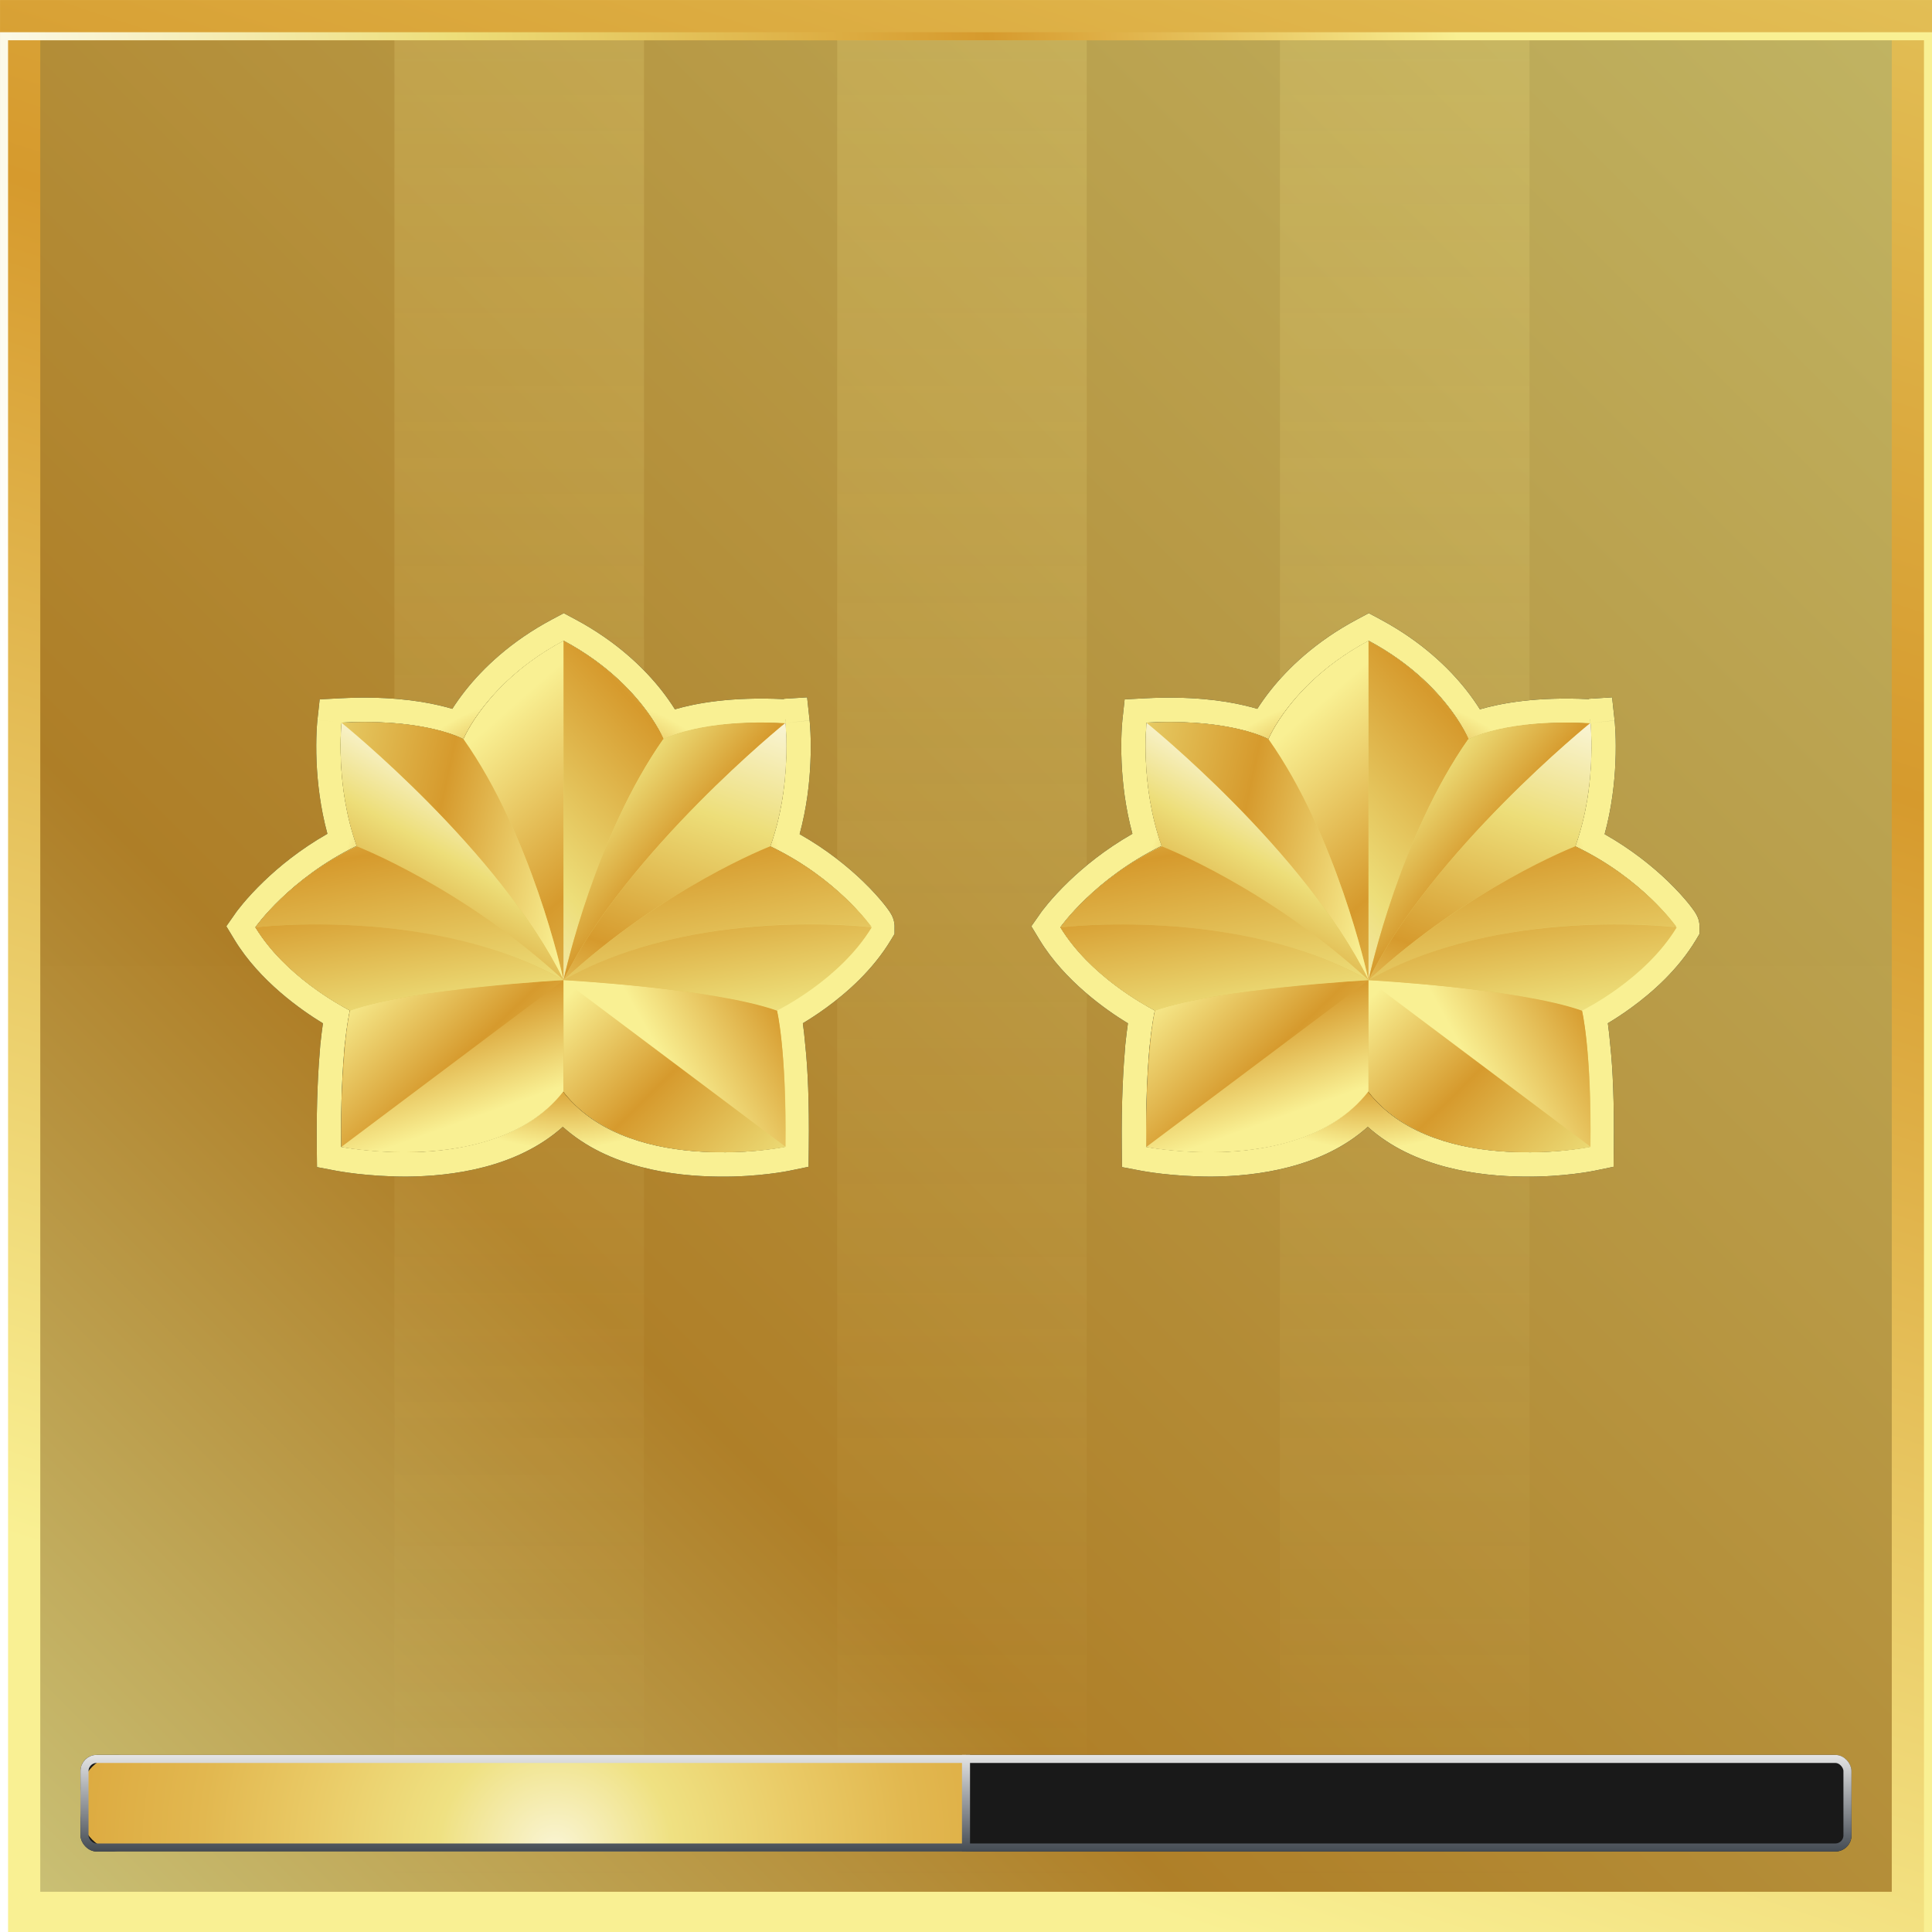 <svg width="54" height="54" viewBox="0 0 54 54" fill="none" xmlns="http://www.w3.org/2000/svg">
<g clip-path="url(#clip0_2201_104549)">
<rect width="54" height="54" fill="black" fill-opacity="0.01"/>
<rect x="0.563" y="0.563" width="52.875" height="52.875" fill="url(#paint0_linear_2201_104549)"/>
<rect x="0.563" y="0.563" width="52.875" height="52.875" fill="url(#paint1_linear_2201_104549)" fill-opacity="0.8"/>
<rect x="0.563" y="0.563" width="52.875" height="52.875" stroke="url(#paint2_linear_2201_104549)" stroke-width="1.125"/>
<g filter="url(#filter0_i_2201_104549)">
<rect x="0.113" y="0.113" width="53.775" height="53.775" stroke="url(#paint3_linear_2201_104549)" stroke-width="0.225"/>
</g>
<g style="mix-blend-mode:plus-lighter">
<rect x="11.025" y="1.125" width="6.975" height="51.75" fill="url(#paint4_linear_2201_104549)" fill-opacity="0.2"/>
<rect x="23.4" y="1.125" width="6.975" height="51.75" fill="url(#paint5_linear_2201_104549)" fill-opacity="0.2"/>
<rect x="35.775" y="1.125" width="6.975" height="51.75" fill="url(#paint6_linear_2201_104549)" fill-opacity="0.2"/>
</g>
<g filter="url(#filter1_d_2201_104549)">
<path d="M21.53 23.656C22.143 21.954 21.952 20.211 21.952 20.211C21.952 20.211 21.952 20.211 21.939 20.224C19.665 20.102 18.616 20.633 18.535 20.674C18.535 20.674 18.535 20.674 18.535 20.66C18.548 20.66 17.895 19.053 15.757 17.91C13.606 19.053 12.952 20.66 12.952 20.66C12.952 20.66 11.917 20.075 9.548 20.197C9.548 20.197 9.358 21.94 9.97 23.642C8.091 24.554 7.138 25.916 7.138 25.916C8.023 27.373 9.739 28.217 9.78 28.244C9.766 28.299 9.698 28.612 9.63 29.265C9.575 29.892 9.521 30.804 9.535 32.057C9.535 32.057 10.324 32.206 11.359 32.206C12.775 32.193 14.654 31.893 15.73 30.505C16.806 31.893 18.685 32.193 20.101 32.206C21.136 32.22 21.925 32.057 21.925 32.057C21.939 30.818 21.898 29.905 21.83 29.279C21.775 28.612 21.694 28.299 21.68 28.244C21.735 28.217 23.45 27.373 24.322 25.916V25.902C24.363 25.916 23.409 24.554 21.53 23.656Z" fill="url(#paint7_linear_2201_104549)"/>
<path fill-rule="evenodd" clip-rule="evenodd" d="M21.98 20.908C21.978 21.572 21.903 22.621 21.53 23.655C22.466 24.103 23.173 24.666 23.641 25.116C23.735 25.206 23.82 25.293 23.895 25.372C24.171 25.666 24.315 25.873 24.323 25.899C24.323 25.901 24.323 25.902 24.323 25.902C24.322 25.902 24.322 25.902 24.322 25.902V25.916C24.318 25.921 24.315 25.927 24.311 25.932C23.446 27.364 21.768 28.2 21.682 28.243L21.68 28.244L21.681 28.248C21.698 28.314 21.777 28.628 21.83 29.279C21.898 29.905 21.939 30.817 21.925 32.056C21.925 32.056 21.136 32.22 20.101 32.206C18.874 32.194 17.3 31.968 16.202 31.005C16.032 30.856 15.874 30.69 15.73 30.504C15.586 30.69 15.428 30.856 15.258 31.005C14.16 31.968 12.586 32.194 11.359 32.206C10.324 32.206 9.535 32.056 9.535 32.056C9.521 30.804 9.576 29.891 9.63 29.265C9.698 28.611 9.766 28.298 9.78 28.244C9.777 28.242 9.766 28.236 9.748 28.227C9.506 28.097 7.962 27.272 7.138 25.916C7.138 25.916 8.091 24.554 9.97 23.642C9.358 21.94 9.548 20.197 9.548 20.197C11.092 20.117 12.069 20.338 12.563 20.501C12.827 20.589 12.952 20.66 12.952 20.66C12.952 20.66 13.046 20.429 13.279 20.081C13.662 19.509 14.421 18.62 15.757 17.909C17.009 18.579 17.752 19.407 18.15 19.979C18.17 20.008 18.189 20.036 18.207 20.063C18.209 20.066 18.212 20.07 18.214 20.073C18.249 20.126 18.281 20.177 18.311 20.225C18.464 20.475 18.531 20.638 18.535 20.658C18.535 20.659 18.535 20.66 18.535 20.66V20.673L18.536 20.673C18.542 20.67 18.55 20.666 18.563 20.66C18.637 20.624 18.839 20.534 19.181 20.444C19.717 20.302 20.596 20.159 21.863 20.22C21.888 20.221 21.914 20.223 21.939 20.224L21.953 20.21C21.953 20.21 21.954 20.221 21.956 20.241C21.957 20.261 21.96 20.29 21.962 20.329C21.971 20.447 21.981 20.648 21.98 20.908ZM21.945 20.114C21.948 20.144 21.95 20.177 21.953 20.21C22.629 20.136 22.629 20.137 22.629 20.137L22.63 20.138L22.63 20.14L22.63 20.146C22.631 20.151 22.631 20.158 22.632 20.166C22.634 20.183 22.636 20.206 22.638 20.235C22.643 20.293 22.648 20.376 22.653 20.48C22.662 20.686 22.667 20.978 22.651 21.325C22.627 21.874 22.551 22.578 22.35 23.315C23.111 23.745 23.701 24.229 24.118 24.63C24.373 24.876 24.566 25.094 24.697 25.255C24.761 25.335 24.814 25.405 24.852 25.461C24.869 25.486 24.893 25.522 24.914 25.561L24.915 25.562C24.921 25.573 24.952 25.629 24.975 25.703C24.982 25.726 24.993 25.769 24.999 25.823C25.002 25.846 25.006 25.888 25.003 25.942V26.104L24.906 26.265C24.404 27.104 23.677 27.743 23.095 28.166C22.85 28.345 22.623 28.49 22.44 28.6C22.463 28.764 22.487 28.967 22.508 29.214C22.579 29.877 22.62 30.815 22.606 32.064L22.6 32.612L22.063 32.723L21.925 32.056C22.063 32.723 22.063 32.723 22.063 32.723L22.061 32.723L22.058 32.724L22.048 32.726C22.04 32.728 22.029 32.73 22.015 32.732C21.987 32.738 21.948 32.745 21.898 32.753C21.799 32.77 21.657 32.791 21.482 32.812C21.133 32.854 20.647 32.894 20.093 32.887C18.831 32.875 17.022 32.647 15.73 31.497C14.437 32.648 12.628 32.875 11.366 32.887L11.363 32.887H11.359C10.81 32.887 10.327 32.847 9.981 32.808C9.808 32.788 9.668 32.768 9.57 32.752C9.52 32.745 9.482 32.738 9.454 32.733C9.441 32.731 9.43 32.729 9.422 32.728L9.413 32.726L9.41 32.725L9.408 32.725L9.408 32.725C9.408 32.725 9.408 32.725 9.535 32.056L9.408 32.725L8.86 32.621L8.854 32.064C8.84 30.787 8.896 29.852 8.952 29.206L8.952 29.2L8.953 29.195C8.978 28.958 9.003 28.761 9.026 28.602C8.427 28.239 7.256 27.421 6.556 26.269L6.326 25.889L6.581 25.525L7.138 25.916C6.581 25.525 6.581 25.525 6.581 25.525L6.582 25.523L6.583 25.521L6.587 25.516C6.59 25.511 6.594 25.506 6.599 25.499C6.61 25.485 6.624 25.466 6.641 25.442C6.677 25.396 6.728 25.331 6.794 25.252C6.927 25.093 7.122 24.876 7.378 24.63C7.798 24.226 8.39 23.739 9.151 23.305C8.95 22.567 8.874 21.861 8.849 21.311C8.834 20.964 8.839 20.673 8.848 20.466C8.852 20.363 8.858 20.28 8.863 20.221C8.865 20.192 8.867 20.169 8.869 20.153C8.869 20.144 8.87 20.138 8.87 20.133L8.871 20.126L8.871 20.124L8.871 20.123C8.872 20.123 8.872 20.123 9.548 20.197L8.872 20.123L8.935 19.547L9.513 19.517C10.759 19.452 11.675 19.573 12.295 19.72C12.424 19.75 12.539 19.781 12.642 19.812C12.74 19.658 12.863 19.482 13.015 19.29C13.497 18.683 14.268 17.93 15.438 17.308L15.758 17.138L16.078 17.309C17.241 17.931 18.009 18.684 18.488 19.292C18.642 19.488 18.766 19.669 18.864 19.825C19.452 19.654 20.448 19.469 21.911 19.541L21.91 19.531L22.559 19.491L22.629 20.136L21.953 20.21L21.946 20.099L21.945 20.114Z" fill="black"/>
<path fill-rule="evenodd" clip-rule="evenodd" d="M21.98 20.908C21.978 21.572 21.903 22.621 21.53 23.655C22.466 24.103 23.173 24.666 23.641 25.116C23.735 25.206 23.82 25.293 23.895 25.372C24.171 25.666 24.315 25.873 24.323 25.899C24.323 25.901 24.323 25.902 24.323 25.902C24.322 25.902 24.322 25.902 24.322 25.902V25.916C24.318 25.921 24.315 25.927 24.311 25.932C23.446 27.364 21.768 28.2 21.682 28.243L21.68 28.244L21.681 28.248C21.698 28.314 21.777 28.628 21.83 29.279C21.898 29.905 21.939 30.817 21.925 32.056C21.925 32.056 21.136 32.22 20.101 32.206C18.874 32.194 17.3 31.968 16.202 31.005C16.032 30.856 15.874 30.69 15.73 30.504C15.586 30.69 15.428 30.856 15.258 31.005C14.16 31.968 12.586 32.194 11.359 32.206C10.324 32.206 9.535 32.056 9.535 32.056C9.521 30.804 9.576 29.891 9.63 29.265C9.698 28.611 9.766 28.298 9.78 28.244C9.777 28.242 9.766 28.236 9.748 28.227C9.506 28.097 7.962 27.272 7.138 25.916C7.138 25.916 8.091 24.554 9.97 23.642C9.358 21.94 9.548 20.197 9.548 20.197C11.092 20.117 12.069 20.338 12.563 20.501C12.827 20.589 12.952 20.66 12.952 20.66C12.952 20.66 13.046 20.429 13.279 20.081C13.662 19.509 14.421 18.62 15.757 17.909C17.009 18.579 17.752 19.407 18.15 19.979C18.17 20.008 18.189 20.036 18.207 20.063C18.209 20.066 18.212 20.07 18.214 20.073C18.249 20.126 18.281 20.177 18.311 20.225C18.464 20.475 18.531 20.638 18.535 20.658C18.535 20.659 18.535 20.66 18.535 20.66V20.673L18.536 20.673C18.542 20.67 18.55 20.666 18.563 20.66C18.637 20.624 18.839 20.534 19.181 20.444C19.717 20.302 20.596 20.159 21.863 20.22C21.888 20.221 21.914 20.223 21.939 20.224L21.953 20.21C21.953 20.21 21.954 20.221 21.956 20.241C21.957 20.261 21.96 20.29 21.962 20.329C21.971 20.447 21.981 20.648 21.98 20.908ZM21.945 20.114C21.948 20.144 21.95 20.177 21.953 20.21C22.629 20.136 22.629 20.137 22.629 20.137L22.63 20.138L22.63 20.14L22.63 20.146C22.631 20.151 22.631 20.158 22.632 20.166C22.634 20.183 22.636 20.206 22.638 20.235C22.643 20.293 22.648 20.376 22.653 20.48C22.662 20.686 22.667 20.978 22.651 21.325C22.627 21.874 22.551 22.578 22.35 23.315C23.111 23.745 23.701 24.229 24.118 24.63C24.373 24.876 24.566 25.094 24.697 25.255C24.761 25.335 24.814 25.405 24.852 25.461C24.869 25.486 24.893 25.522 24.914 25.561L24.915 25.562C24.921 25.573 24.952 25.629 24.975 25.703C24.982 25.726 24.993 25.769 24.999 25.823C25.002 25.846 25.006 25.888 25.003 25.942V26.104L24.906 26.265C24.404 27.104 23.677 27.743 23.095 28.166C22.85 28.345 22.623 28.49 22.44 28.6C22.463 28.764 22.487 28.967 22.508 29.214C22.579 29.877 22.62 30.815 22.606 32.064L22.6 32.612L22.063 32.723L21.925 32.056C22.063 32.723 22.063 32.723 22.063 32.723L22.061 32.723L22.058 32.724L22.048 32.726C22.04 32.728 22.029 32.73 22.015 32.732C21.987 32.738 21.948 32.745 21.898 32.753C21.799 32.77 21.657 32.791 21.482 32.812C21.133 32.854 20.647 32.894 20.093 32.887C18.831 32.875 17.022 32.647 15.73 31.497C14.437 32.648 12.628 32.875 11.366 32.887L11.363 32.887H11.359C10.81 32.887 10.327 32.847 9.981 32.808C9.808 32.788 9.668 32.768 9.57 32.752C9.52 32.745 9.482 32.738 9.454 32.733C9.441 32.731 9.43 32.729 9.422 32.728L9.413 32.726L9.41 32.725L9.408 32.725L9.408 32.725C9.408 32.725 9.408 32.725 9.535 32.056L9.408 32.725L8.86 32.621L8.854 32.064C8.84 30.787 8.896 29.852 8.952 29.206L8.952 29.2L8.953 29.195C8.978 28.958 9.003 28.761 9.026 28.602C8.427 28.239 7.256 27.421 6.556 26.269L6.326 25.889L6.581 25.525L7.138 25.916C6.581 25.525 6.581 25.525 6.581 25.525L6.582 25.523L6.583 25.521L6.587 25.516C6.59 25.511 6.594 25.506 6.599 25.499C6.61 25.485 6.624 25.466 6.641 25.442C6.677 25.396 6.728 25.331 6.794 25.252C6.927 25.093 7.122 24.876 7.378 24.63C7.798 24.226 8.39 23.739 9.151 23.305C8.95 22.567 8.874 21.861 8.849 21.311C8.834 20.964 8.839 20.673 8.848 20.466C8.852 20.363 8.858 20.28 8.863 20.221C8.865 20.192 8.867 20.169 8.869 20.153C8.869 20.144 8.87 20.138 8.87 20.133L8.871 20.126L8.871 20.124L8.871 20.123C8.872 20.123 8.872 20.123 9.548 20.197L8.872 20.123L8.935 19.547L9.513 19.517C10.759 19.452 11.675 19.573 12.295 19.72C12.424 19.75 12.539 19.781 12.642 19.812C12.74 19.658 12.863 19.482 13.015 19.29C13.497 18.683 14.268 17.93 15.438 17.308L15.758 17.138L16.078 17.309C17.241 17.931 18.009 18.684 18.488 19.292C18.642 19.488 18.766 19.669 18.864 19.825C19.452 19.654 20.448 19.469 21.911 19.541L21.91 19.531L22.559 19.491L22.629 20.136L21.953 20.21L21.946 20.099L21.945 20.114Z" fill="url(#paint8_angular_2201_104549)"/>
<path d="M15.751 17.909V27.395V27.384C15.699 27.156 14.847 23.343 12.956 20.662C12.956 20.662 13.611 19.052 15.751 17.909Z" fill="url(#paint9_linear_2201_104549)"/>
<path d="M15.751 27.395C13.975 23.779 9.549 20.205 9.549 20.205C11.928 20.07 12.956 20.662 12.956 20.662C14.847 23.343 15.699 27.155 15.751 27.395Z" fill="url(#paint10_linear_2201_104549)"/>
<path d="M15.751 27.395C12.946 24.808 9.975 23.654 9.975 23.654C9.362 21.95 9.549 20.205 9.549 20.205C9.549 20.205 13.975 23.779 15.751 27.395Z" fill="url(#paint11_linear_2201_104549)"/>
<path d="M15.751 27.395C15.751 27.395 11.543 27.624 9.788 28.247C9.788 28.247 9.507 29.431 9.549 32.06C9.549 32.06 10.338 32.216 11.377 32.205C12.79 32.195 14.671 31.894 15.751 30.502V27.395Z" fill="url(#paint12_linear_2201_104549)"/>
<path d="M15.751 27.395L9.549 32.05C9.528 29.224 9.788 28.237 9.788 28.237C11.543 27.624 15.751 27.395 15.751 27.395Z" fill="url(#paint13_linear_2201_104549)"/>
<path d="M15.751 27.395C12.946 24.808 9.975 23.655 9.975 23.655C8.094 24.549 7.138 25.92 7.138 25.92C7.138 25.92 12.084 25.307 15.751 27.395Z" fill="url(#paint14_linear_2201_104549)"/>
<path d="M9.788 28.247C11.543 27.623 15.751 27.395 15.751 27.395C12.084 25.307 7.138 25.92 7.138 25.92C8.032 27.395 9.788 28.247 9.788 28.247Z" fill="url(#paint15_linear_2201_104549)"/>
<path d="M15.751 17.909V27.395V27.384C15.803 27.146 16.655 23.343 18.546 20.652C18.546 20.662 17.892 19.052 15.751 17.909Z" fill="url(#paint16_linear_2201_104549)"/>
<path d="M15.751 27.394C17.528 23.779 21.954 20.215 21.954 20.215C19.575 20.08 18.536 20.662 18.536 20.662C16.655 23.343 15.803 27.155 15.751 27.394Z" fill="url(#paint17_linear_2201_104549)"/>
<path d="M15.751 27.395C18.556 24.808 21.528 23.654 21.528 23.654C22.141 21.95 21.954 20.205 21.954 20.205C21.954 20.205 17.528 23.779 15.751 27.395Z" fill="url(#paint18_linear_2201_104549)"/>
<path d="M15.751 27.395C15.751 27.395 19.959 27.624 21.715 28.247C21.715 28.247 21.995 29.431 21.954 32.06C21.954 32.06 21.164 32.216 20.125 32.205C18.712 32.195 16.832 31.894 15.751 30.502V27.395Z" fill="url(#paint19_linear_2201_104549)"/>
<path d="M15.751 27.395L21.954 32.05C21.975 29.224 21.715 28.237 21.715 28.237C19.959 27.624 15.751 27.395 15.751 27.395Z" fill="url(#paint20_linear_2201_104549)"/>
<path d="M15.751 27.395C18.556 24.808 21.528 23.655 21.528 23.655C23.408 24.549 24.364 25.91 24.364 25.91C24.364 25.91 19.408 25.307 15.751 27.395Z" fill="url(#paint21_linear_2201_104549)"/>
<path d="M21.715 28.247C19.959 27.623 15.751 27.395 15.751 27.395C19.408 25.307 24.364 25.92 24.364 25.92C23.471 27.395 21.715 28.247 21.715 28.247Z" fill="url(#paint22_linear_2201_104549)"/>
</g>
<g filter="url(#filter2_d_2201_104549)">
<path d="M44.03 23.656C44.643 21.954 44.452 20.211 44.452 20.211C44.452 20.211 44.452 20.211 44.439 20.224C42.165 20.102 41.117 20.633 41.035 20.674C41.035 20.674 41.035 20.674 41.035 20.66C41.048 20.66 40.395 19.053 38.257 17.91C36.106 19.053 35.452 20.66 35.452 20.66C35.452 20.66 34.417 20.075 32.048 20.197C32.048 20.197 31.858 21.94 32.47 23.642C30.591 24.554 29.638 25.916 29.638 25.916C30.523 27.373 32.239 28.217 32.28 28.244C32.266 28.299 32.198 28.612 32.13 29.265C32.075 29.892 32.021 30.804 32.035 32.057C32.035 32.057 32.824 32.206 33.859 32.206C35.275 32.193 37.154 31.893 38.23 30.505C39.306 31.893 41.185 32.193 42.601 32.206C43.636 32.22 44.425 32.057 44.425 32.057C44.439 30.818 44.398 29.905 44.33 29.279C44.275 28.612 44.194 28.299 44.18 28.244C44.235 28.217 45.95 27.373 46.822 25.916V25.902C46.862 25.916 45.909 24.554 44.03 23.656Z" fill="url(#paint23_linear_2201_104549)"/>
<path fill-rule="evenodd" clip-rule="evenodd" d="M44.48 20.908C44.478 21.572 44.403 22.621 44.03 23.655C44.967 24.103 45.673 24.666 46.141 25.116C46.235 25.206 46.32 25.293 46.395 25.372C46.671 25.666 46.815 25.873 46.823 25.899C46.823 25.901 46.823 25.902 46.823 25.902C46.822 25.902 46.822 25.902 46.822 25.902V25.916C46.818 25.921 46.815 25.927 46.812 25.932C45.946 27.364 44.269 28.2 44.182 28.243L44.18 28.244L44.181 28.248C44.198 28.314 44.277 28.628 44.33 29.279C44.398 29.905 44.439 30.817 44.425 32.056C44.425 32.056 43.636 32.22 42.601 32.206C41.374 32.194 39.8 31.968 38.702 31.005C38.532 30.856 38.374 30.69 38.23 30.504C38.086 30.69 37.928 30.856 37.758 31.005C36.66 31.968 35.086 32.194 33.859 32.206C32.824 32.206 32.035 32.056 32.035 32.056C32.021 30.804 32.075 29.891 32.13 29.265C32.198 28.611 32.266 28.298 32.28 28.244C32.277 28.242 32.266 28.236 32.248 28.227C32.006 28.097 30.462 27.272 29.638 25.916C29.638 25.916 30.591 24.554 32.47 23.642C31.858 21.94 32.048 20.197 32.048 20.197C33.592 20.117 34.569 20.338 35.063 20.501C35.327 20.589 35.452 20.66 35.452 20.66C35.452 20.66 35.546 20.429 35.779 20.081C36.162 19.509 36.92 18.62 38.257 17.909C39.509 18.579 40.252 19.407 40.65 19.979C40.67 20.008 40.689 20.036 40.707 20.063C40.709 20.066 40.712 20.07 40.714 20.073C40.749 20.126 40.781 20.177 40.811 20.225C40.964 20.475 41.031 20.638 41.035 20.658C41.035 20.659 41.035 20.66 41.035 20.66V20.673L41.036 20.673C41.042 20.67 41.05 20.666 41.063 20.66C41.137 20.624 41.339 20.534 41.681 20.444C42.217 20.302 43.096 20.159 44.363 20.22C44.388 20.221 44.414 20.223 44.439 20.224L44.453 20.21C44.453 20.21 44.454 20.221 44.456 20.241C44.457 20.261 44.46 20.29 44.462 20.329C44.471 20.447 44.481 20.648 44.48 20.908ZM44.445 20.114C44.448 20.144 44.45 20.177 44.453 20.21C45.129 20.136 45.129 20.137 45.129 20.137L45.13 20.138L45.13 20.14L45.13 20.146C45.131 20.151 45.132 20.158 45.132 20.166C45.134 20.183 45.136 20.206 45.138 20.235C45.143 20.293 45.148 20.376 45.153 20.48C45.162 20.686 45.167 20.978 45.151 21.325C45.127 21.874 45.051 22.578 44.85 23.315C45.611 23.745 46.201 24.229 46.618 24.63C46.873 24.876 47.066 25.094 47.197 25.255C47.261 25.335 47.314 25.405 47.352 25.461C47.369 25.486 47.393 25.522 47.414 25.561L47.415 25.562C47.421 25.573 47.452 25.629 47.475 25.703C47.482 25.726 47.493 25.769 47.499 25.823C47.502 25.846 47.506 25.888 47.502 25.942V26.104L47.406 26.265C46.904 27.104 46.177 27.743 45.595 28.166C45.35 28.345 45.123 28.49 44.94 28.6C44.963 28.764 44.987 28.967 45.008 29.214C45.079 29.877 45.12 30.815 45.106 32.064L45.1 32.612L44.563 32.723L44.425 32.056C44.563 32.723 44.563 32.723 44.563 32.723L44.561 32.723L44.558 32.724L44.548 32.726C44.54 32.728 44.529 32.73 44.515 32.732C44.487 32.738 44.448 32.745 44.398 32.753C44.299 32.77 44.157 32.791 43.982 32.812C43.633 32.854 43.147 32.894 42.593 32.887C41.331 32.875 39.522 32.647 38.23 31.497C36.937 32.648 35.128 32.875 33.866 32.887L33.862 32.887H33.859C33.31 32.887 32.827 32.847 32.481 32.808C32.308 32.788 32.168 32.768 32.069 32.752C32.02 32.745 31.982 32.738 31.954 32.733C31.941 32.731 31.93 32.729 31.922 32.728L31.913 32.726L31.91 32.725L31.908 32.725L31.908 32.725C31.908 32.725 31.908 32.725 32.035 32.056L31.908 32.725L31.36 32.621L31.354 32.064C31.34 30.787 31.396 29.852 31.452 29.206L31.452 29.2L31.453 29.195C31.477 28.958 31.503 28.761 31.526 28.602C30.927 28.239 29.756 27.421 29.056 26.269L28.826 25.889L29.081 25.525L29.638 25.916C29.081 25.525 29.081 25.525 29.081 25.525L29.082 25.523L29.083 25.521L29.087 25.516C29.09 25.511 29.094 25.506 29.099 25.499C29.11 25.485 29.124 25.466 29.141 25.442C29.177 25.396 29.228 25.331 29.294 25.252C29.427 25.093 29.622 24.876 29.878 24.63C30.299 24.226 30.89 23.739 31.651 23.305C31.45 22.567 31.374 21.861 31.349 21.311C31.334 20.964 31.339 20.673 31.348 20.466C31.352 20.363 31.358 20.28 31.363 20.221C31.365 20.192 31.367 20.169 31.369 20.153C31.369 20.144 31.37 20.138 31.37 20.133L31.371 20.126L31.371 20.124L31.372 20.123C31.372 20.123 31.372 20.123 32.048 20.197L31.372 20.123L31.434 19.547L32.013 19.517C33.26 19.452 34.175 19.573 34.795 19.72C34.923 19.75 35.039 19.781 35.142 19.812C35.24 19.658 35.363 19.482 35.515 19.29C35.997 18.683 36.768 17.93 37.938 17.308L38.258 17.138L38.578 17.309C39.741 17.931 40.509 18.684 40.988 19.292C41.142 19.488 41.266 19.669 41.364 19.825C41.952 19.654 42.948 19.469 44.411 19.541L44.41 19.531L45.059 19.491L45.129 20.136L44.453 20.21L44.446 20.099L44.445 20.114Z" fill="black"/>
<path fill-rule="evenodd" clip-rule="evenodd" d="M44.48 20.908C44.478 21.572 44.403 22.621 44.03 23.655C44.967 24.103 45.673 24.666 46.141 25.116C46.235 25.206 46.32 25.293 46.395 25.372C46.671 25.666 46.815 25.873 46.823 25.899C46.823 25.901 46.823 25.902 46.823 25.902C46.822 25.902 46.822 25.902 46.822 25.902V25.916C46.818 25.921 46.815 25.927 46.812 25.932C45.946 27.364 44.269 28.2 44.182 28.243L44.18 28.244L44.181 28.248C44.198 28.314 44.277 28.628 44.33 29.279C44.398 29.905 44.439 30.817 44.425 32.056C44.425 32.056 43.636 32.22 42.601 32.206C41.374 32.194 39.8 31.968 38.702 31.005C38.532 30.856 38.374 30.69 38.23 30.504C38.086 30.69 37.928 30.856 37.758 31.005C36.66 31.968 35.086 32.194 33.859 32.206C32.824 32.206 32.035 32.056 32.035 32.056C32.021 30.804 32.075 29.891 32.13 29.265C32.198 28.611 32.266 28.298 32.28 28.244C32.277 28.242 32.266 28.236 32.248 28.227C32.006 28.097 30.462 27.272 29.638 25.916C29.638 25.916 30.591 24.554 32.47 23.642C31.858 21.94 32.048 20.197 32.048 20.197C33.592 20.117 34.569 20.338 35.063 20.501C35.327 20.589 35.452 20.66 35.452 20.66C35.452 20.66 35.546 20.429 35.779 20.081C36.162 19.509 36.92 18.62 38.257 17.909C39.509 18.579 40.252 19.407 40.65 19.979C40.67 20.008 40.689 20.036 40.707 20.063C40.709 20.066 40.712 20.07 40.714 20.073C40.749 20.126 40.781 20.177 40.811 20.225C40.964 20.475 41.031 20.638 41.035 20.658C41.035 20.659 41.035 20.66 41.035 20.66V20.673L41.036 20.673C41.042 20.67 41.05 20.666 41.063 20.66C41.137 20.624 41.339 20.534 41.681 20.444C42.217 20.302 43.096 20.159 44.363 20.22C44.388 20.221 44.414 20.223 44.439 20.224L44.453 20.21C44.453 20.21 44.454 20.221 44.456 20.241C44.457 20.261 44.46 20.29 44.462 20.329C44.471 20.447 44.481 20.648 44.48 20.908ZM44.445 20.114C44.448 20.144 44.45 20.177 44.453 20.21C45.129 20.136 45.129 20.137 45.129 20.137L45.13 20.138L45.13 20.14L45.13 20.146C45.131 20.151 45.132 20.158 45.132 20.166C45.134 20.183 45.136 20.206 45.138 20.235C45.143 20.293 45.148 20.376 45.153 20.48C45.162 20.686 45.167 20.978 45.151 21.325C45.127 21.874 45.051 22.578 44.85 23.315C45.611 23.745 46.201 24.229 46.618 24.63C46.873 24.876 47.066 25.094 47.197 25.255C47.261 25.335 47.314 25.405 47.352 25.461C47.369 25.486 47.393 25.522 47.414 25.561L47.415 25.562C47.421 25.573 47.452 25.629 47.475 25.703C47.482 25.726 47.493 25.769 47.499 25.823C47.502 25.846 47.506 25.888 47.502 25.942V26.104L47.406 26.265C46.904 27.104 46.177 27.743 45.595 28.166C45.35 28.345 45.123 28.49 44.94 28.6C44.963 28.764 44.987 28.967 45.008 29.214C45.079 29.877 45.12 30.815 45.106 32.064L45.1 32.612L44.563 32.723L44.425 32.056C44.563 32.723 44.563 32.723 44.563 32.723L44.561 32.723L44.558 32.724L44.548 32.726C44.54 32.728 44.529 32.73 44.515 32.732C44.487 32.738 44.448 32.745 44.398 32.753C44.299 32.77 44.157 32.791 43.982 32.812C43.633 32.854 43.147 32.894 42.593 32.887C41.331 32.875 39.522 32.647 38.23 31.497C36.937 32.648 35.128 32.875 33.866 32.887L33.862 32.887H33.859C33.31 32.887 32.827 32.847 32.481 32.808C32.308 32.788 32.168 32.768 32.069 32.752C32.02 32.745 31.982 32.738 31.954 32.733C31.941 32.731 31.93 32.729 31.922 32.728L31.913 32.726L31.91 32.725L31.908 32.725L31.908 32.725C31.908 32.725 31.908 32.725 32.035 32.056L31.908 32.725L31.36 32.621L31.354 32.064C31.34 30.787 31.396 29.852 31.452 29.206L31.452 29.2L31.453 29.195C31.477 28.958 31.503 28.761 31.526 28.602C30.927 28.239 29.756 27.421 29.056 26.269L28.826 25.889L29.081 25.525L29.638 25.916C29.081 25.525 29.081 25.525 29.081 25.525L29.082 25.523L29.083 25.521L29.087 25.516C29.09 25.511 29.094 25.506 29.099 25.499C29.11 25.485 29.124 25.466 29.141 25.442C29.177 25.396 29.228 25.331 29.294 25.252C29.427 25.093 29.622 24.876 29.878 24.63C30.299 24.226 30.89 23.739 31.651 23.305C31.45 22.567 31.374 21.861 31.349 21.311C31.334 20.964 31.339 20.673 31.348 20.466C31.352 20.363 31.358 20.28 31.363 20.221C31.365 20.192 31.367 20.169 31.369 20.153C31.369 20.144 31.37 20.138 31.37 20.133L31.371 20.126L31.371 20.124L31.372 20.123C31.372 20.123 31.372 20.123 32.048 20.197L31.372 20.123L31.434 19.547L32.013 19.517C33.26 19.452 34.175 19.573 34.795 19.72C34.923 19.75 35.039 19.781 35.142 19.812C35.24 19.658 35.363 19.482 35.515 19.29C35.997 18.683 36.768 17.93 37.938 17.308L38.258 17.138L38.578 17.309C39.741 17.931 40.509 18.684 40.988 19.292C41.142 19.488 41.266 19.669 41.364 19.825C41.952 19.654 42.948 19.469 44.411 19.541L44.41 19.531L45.059 19.491L45.129 20.136L44.453 20.21L44.446 20.099L44.445 20.114Z" fill="url(#paint24_angular_2201_104549)"/>
<path d="M38.251 17.91V27.396V27.386C38.199 27.157 37.347 23.344 35.456 20.663C35.456 20.663 36.111 19.053 38.251 17.91Z" fill="url(#paint25_linear_2201_104549)"/>
<path d="M38.251 27.395C36.475 23.78 32.049 20.206 32.049 20.206C34.428 20.071 35.456 20.663 35.456 20.663C37.347 23.343 38.199 27.157 38.251 27.395Z" fill="url(#paint26_linear_2201_104549)"/>
<path d="M38.251 27.395C35.446 24.808 32.475 23.655 32.475 23.655C31.862 21.951 32.049 20.206 32.049 20.206C32.049 20.206 36.475 23.78 38.251 27.395Z" fill="url(#paint27_linear_2201_104549)"/>
<path d="M38.251 27.396C38.251 27.396 34.044 27.625 32.288 28.248C32.288 28.248 32.007 29.432 32.049 32.061C32.049 32.061 32.838 32.217 33.877 32.206C35.29 32.196 37.171 31.895 38.251 30.503V27.396Z" fill="url(#paint28_linear_2201_104549)"/>
<path d="M38.251 27.396L32.048 32.051C32.028 29.225 32.288 28.238 32.288 28.238C34.043 27.625 38.251 27.396 38.251 27.396Z" fill="url(#paint29_linear_2201_104549)"/>
<path d="M38.251 27.396C35.446 24.809 32.475 23.656 32.475 23.656C30.594 24.549 29.638 25.921 29.638 25.921C29.638 25.921 34.584 25.308 38.251 27.396Z" fill="url(#paint30_linear_2201_104549)"/>
<path d="M32.288 28.248C34.043 27.624 38.251 27.396 38.251 27.396C34.584 25.308 29.638 25.921 29.638 25.921C30.532 27.396 32.288 28.248 32.288 28.248Z" fill="url(#paint31_linear_2201_104549)"/>
<path d="M38.251 17.91V27.396V27.386C38.303 27.147 39.155 23.344 41.046 20.653C41.046 20.663 40.392 19.053 38.251 17.91Z" fill="url(#paint32_linear_2201_104549)"/>
<path d="M38.251 27.395C40.028 23.78 44.454 20.216 44.454 20.216C42.075 20.081 41.036 20.663 41.036 20.663C39.155 23.343 38.303 27.156 38.251 27.395Z" fill="url(#paint33_linear_2201_104549)"/>
<path d="M38.251 27.395C41.056 24.808 44.028 23.655 44.028 23.655C44.641 21.951 44.454 20.206 44.454 20.206C44.454 20.206 40.028 23.78 38.251 27.395Z" fill="url(#paint34_linear_2201_104549)"/>
<path d="M38.251 27.396C38.251 27.396 42.459 27.625 44.215 28.248C44.215 28.248 44.495 29.432 44.454 32.061C44.454 32.061 43.664 32.217 42.625 32.206C41.212 32.196 39.332 31.895 38.251 30.503V27.396Z" fill="url(#paint35_linear_2201_104549)"/>
<path d="M38.251 27.396L44.454 32.051C44.475 29.225 44.215 28.238 44.215 28.238C42.459 27.625 38.251 27.396 38.251 27.396Z" fill="url(#paint36_linear_2201_104549)"/>
<path d="M38.251 27.396C41.056 24.809 44.028 23.656 44.028 23.656C45.908 24.549 46.864 25.911 46.864 25.911C46.864 25.911 41.908 25.308 38.251 27.396Z" fill="url(#paint37_linear_2201_104549)"/>
<path d="M44.215 28.248C42.459 27.624 38.251 27.396 38.251 27.396C41.908 25.308 46.864 25.921 46.864 25.921C45.971 27.396 44.215 28.248 44.215 28.248Z" fill="url(#paint38_linear_2201_104549)"/>
</g>
<rect x="2.25" y="49.05" width="49.5" height="2.7" rx="0.45" fill="#191919"/>
<path d="M2.25 50.175C2.25 49.554 2.754 49.05 3.375 49.05H27V51.75H3.375C2.754 51.75 2.25 51.246 2.25 50.625V50.175Z" fill="url(#paint39_radial_2201_104549)"/>
<g filter="url(#filter3_dd_2201_104549)">
<rect x="2.362" y="49.163" width="49.275" height="2.475" rx="0.338" stroke="url(#paint40_linear_2201_104549)" stroke-width="0.225"/>
</g>
<g filter="url(#filter4_dd_2201_104549)">
<path d="M27 49.05V51.75" stroke="url(#paint41_linear_2201_104549)" stroke-width="0.225"/>
</g>
</g>
<defs>
<filter id="filter0_i_2201_104549" x="0" y="0" width="54" height="54.9" filterUnits="userSpaceOnUse" color-interpolation-filters="sRGB">
<feFlood flood-opacity="0" result="BackgroundImageFix"/>
<feBlend mode="normal" in="SourceGraphic" in2="BackgroundImageFix" result="shape"/>
<feColorMatrix in="SourceAlpha" type="matrix" values="0 0 0 0 0 0 0 0 0 0 0 0 0 0 0 0 0 0 127 0" result="hardAlpha"/>
<feOffset dy="0.9"/>
<feGaussianBlur stdDeviation="0.45"/>
<feComposite in2="hardAlpha" operator="arithmetic" k2="-1" k3="1"/>
<feColorMatrix type="matrix" values="0 0 0 0 0 0 0 0 0 0 0 0 0 0 0 0 0 0 0.25 0"/>
<feBlend mode="normal" in2="shape" result="effect1_innerShadow_2201_104549"/>
</filter>
<filter id="filter1_d_2201_104549" x="-0.482" y="10.33" width="32.294" height="29.366" filterUnits="userSpaceOnUse" color-interpolation-filters="sRGB">
<feFlood flood-opacity="0" result="BackgroundImageFix"/>
<feColorMatrix in="SourceAlpha" type="matrix" values="0 0 0 0 0 0 0 0 0 0 0 0 0 0 0 0 0 0 127 0" result="hardAlpha"/>
<feOffset/>
<feGaussianBlur stdDeviation="3.404"/>
<feColorMatrix type="matrix" values="0 0 0 0 0 0 0 0 0 0 0 0 0 0 0 0 0 0 0.8 0"/>
<feBlend mode="normal" in2="BackgroundImageFix" result="effect1_dropShadow_2201_104549"/>
<feBlend mode="normal" in="SourceGraphic" in2="effect1_dropShadow_2201_104549" result="shape"/>
</filter>
<filter id="filter2_d_2201_104549" x="22.018" y="10.33" width="32.294" height="29.366" filterUnits="userSpaceOnUse" color-interpolation-filters="sRGB">
<feFlood flood-opacity="0" result="BackgroundImageFix"/>
<feColorMatrix in="SourceAlpha" type="matrix" values="0 0 0 0 0 0 0 0 0 0 0 0 0 0 0 0 0 0 127 0" result="hardAlpha"/>
<feOffset/>
<feGaussianBlur stdDeviation="3.404"/>
<feColorMatrix type="matrix" values="0 0 0 0 0 0 0 0 0 0 0 0 0 0 0 0 0 0 0.8 0"/>
<feBlend mode="normal" in2="BackgroundImageFix" result="effect1_dropShadow_2201_104549"/>
<feBlend mode="normal" in="SourceGraphic" in2="effect1_dropShadow_2201_104549" result="shape"/>
</filter>
<filter id="filter3_dd_2201_104549" x="1.35" y="48.15" width="51.3" height="4.5" filterUnits="userSpaceOnUse" color-interpolation-filters="sRGB">
<feFlood flood-opacity="0" result="BackgroundImageFix"/>
<feColorMatrix in="SourceAlpha" type="matrix" values="0 0 0 0 0 0 0 0 0 0 0 0 0 0 0 0 0 0 127 0" result="hardAlpha"/>
<feOffset/>
<feGaussianBlur stdDeviation="0.45"/>
<feColorMatrix type="matrix" values="0 0 0 0 0 0 0 0 0 0 0 0 0 0 0 0 0 0 1 0"/>
<feBlend mode="normal" in2="BackgroundImageFix" result="effect1_dropShadow_2201_104549"/>
<feColorMatrix in="SourceAlpha" type="matrix" values="0 0 0 0 0 0 0 0 0 0 0 0 0 0 0 0 0 0 127 0" result="hardAlpha"/>
<feOffset/>
<feGaussianBlur stdDeviation="0.225"/>
<feColorMatrix type="matrix" values="0 0 0 0 0 0 0 0 0 0 0 0 0 0 0 0 0 0 1 0"/>
<feBlend mode="normal" in2="effect1_dropShadow_2201_104549" result="effect2_dropShadow_2201_104549"/>
<feBlend mode="normal" in="SourceGraphic" in2="effect2_dropShadow_2201_104549" result="shape"/>
</filter>
<filter id="filter4_dd_2201_104549" x="25.987" y="48.15" width="2.025" height="4.5" filterUnits="userSpaceOnUse" color-interpolation-filters="sRGB">
<feFlood flood-opacity="0" result="BackgroundImageFix"/>
<feColorMatrix in="SourceAlpha" type="matrix" values="0 0 0 0 0 0 0 0 0 0 0 0 0 0 0 0 0 0 127 0" result="hardAlpha"/>
<feOffset/>
<feGaussianBlur stdDeviation="0.45"/>
<feColorMatrix type="matrix" values="0 0 0 0 0 0 0 0 0 0 0 0 0 0 0 0 0 0 1 0"/>
<feBlend mode="normal" in2="BackgroundImageFix" result="effect1_dropShadow_2201_104549"/>
<feColorMatrix in="SourceAlpha" type="matrix" values="0 0 0 0 0 0 0 0 0 0 0 0 0 0 0 0 0 0 127 0" result="hardAlpha"/>
<feOffset/>
<feGaussianBlur stdDeviation="0.225"/>
<feColorMatrix type="matrix" values="0 0 0 0 0 0 0 0 0 0 0 0 0 0 0 0 0 0 1 0"/>
<feBlend mode="normal" in2="effect1_dropShadow_2201_104549" result="effect2_dropShadow_2201_104549"/>
<feBlend mode="normal" in="SourceGraphic" in2="effect2_dropShadow_2201_104549" result="shape"/>
</filter>
<linearGradient id="paint0_linear_2201_104549" x1="27" y1="0" x2="27" y2="54" gradientUnits="userSpaceOnUse">
<stop stop-color="#101010"/>
<stop offset="1" stop-color="#131313"/>
</linearGradient>
<linearGradient id="paint1_linear_2201_104549" x1="54" y1="-1.83743e-06" x2="0" y2="54" gradientUnits="userSpaceOnUse">
<stop stop-color="#EDDE79"/>
<stop offset="0.685" stop-color="#D69A2D"/>
<stop offset="1" stop-color="#F9F093"/>
</linearGradient>
<linearGradient id="paint2_linear_2201_104549" x1="203.941" y1="-15.013" x2="162.74" y2="110.512" gradientUnits="userSpaceOnUse">
<stop stop-color="white"/>
<stop offset="0.317" stop-color="#EDDE79"/>
<stop offset="0.624" stop-color="#D69A2D"/>
<stop offset="0.898" stop-color="#F9F093"/>
</linearGradient>
<linearGradient id="paint3_linear_2201_104549" x1="-3.15" y1="-2.812" x2="44.304" y2="-10.002" gradientUnits="userSpaceOnUse">
<stop stop-color="white"/>
<stop offset="0.317" stop-color="#EDDE79"/>
<stop offset="0.624" stop-color="#D69A2D"/>
<stop offset="0.898" stop-color="#F9F093"/>
</linearGradient>
<linearGradient id="paint4_linear_2201_104549" x1="14.513" y1="1.125" x2="14.513" y2="52.875" gradientUnits="userSpaceOnUse">
<stop stop-color="#F4E181"/>
<stop offset="1" stop-color="#F4E181" stop-opacity="0"/>
</linearGradient>
<linearGradient id="paint5_linear_2201_104549" x1="26.888" y1="1.125" x2="26.888" y2="52.875" gradientUnits="userSpaceOnUse">
<stop stop-color="#F4E181"/>
<stop offset="1" stop-color="#F4E181" stop-opacity="0"/>
</linearGradient>
<linearGradient id="paint6_linear_2201_104549" x1="39.263" y1="1.125" x2="39.263" y2="52.875" gradientUnits="userSpaceOnUse">
<stop stop-color="#F4E181"/>
<stop offset="1" stop-color="#F4E181" stop-opacity="0"/>
</linearGradient>
<linearGradient id="paint7_linear_2201_104549" x1="20.386" y1="-2.353" x2="9.273" y2="65.44" gradientUnits="userSpaceOnUse">
<stop stop-color="white"/>
<stop offset="0.317" stop-color="#EDDE79"/>
<stop offset="0.624" stop-color="#D69A2D"/>
<stop offset="0.898" stop-color="#F9F093"/>
</linearGradient>
<radialGradient id="paint8_angular_2201_104549" cx="0" cy="0" r="1" gradientUnits="userSpaceOnUse" gradientTransform="translate(15.731 25.728) rotate(-44.888) scale(7.253 7.253)">
<stop offset="0.101" stop-color="#EDDE79"/>
<stop offset="0.372" stop-color="white"/>
<stop offset="0.62" stop-color="#D69A2D"/>
<stop offset="0.879" stop-color="#F9F093"/>
</radialGradient>
<linearGradient id="paint9_linear_2201_104549" x1="22.151" y1="34.585" x2="10.185" y2="20.856" gradientUnits="userSpaceOnUse">
<stop stop-color="white"/>
<stop offset="0.317" stop-color="#EDDE79"/>
<stop offset="0.624" stop-color="#D69A2D"/>
<stop offset="0.898" stop-color="#F9F093"/>
</linearGradient>
<linearGradient id="paint10_linear_2201_104549" x1="5.216" y1="11.467" x2="19.748" y2="14.582" gradientUnits="userSpaceOnUse">
<stop stop-color="white"/>
<stop offset="0.317" stop-color="#EDDE79"/>
<stop offset="0.624" stop-color="#D69A2D"/>
<stop offset="0.898" stop-color="#F9F093"/>
</linearGradient>
<linearGradient id="paint11_linear_2201_104549" x1="13.365" y1="20.97" x2="8.675" y2="29.122" gradientUnits="userSpaceOnUse">
<stop stop-color="white"/>
<stop offset="0.317" stop-color="#EDDE79"/>
<stop offset="0.624" stop-color="#D69A2D"/>
<stop offset="0.898" stop-color="#F9F093"/>
</linearGradient>
<linearGradient id="paint12_linear_2201_104549" x1="25.21" y1="17.296" x2="28.618" y2="26.878" gradientUnits="userSpaceOnUse">
<stop stop-color="white"/>
<stop offset="0.317" stop-color="#EDDE79"/>
<stop offset="0.624" stop-color="#D69A2D"/>
<stop offset="0.898" stop-color="#F9F093"/>
</linearGradient>
<linearGradient id="paint13_linear_2201_104549" x1="17.295" y1="36.449" x2="8.449" y2="27.164" gradientUnits="userSpaceOnUse">
<stop stop-color="white"/>
<stop offset="0.317" stop-color="#EDDE79"/>
<stop offset="0.624" stop-color="#D69A2D"/>
<stop offset="0.898" stop-color="#F9F093"/>
</linearGradient>
<linearGradient id="paint14_linear_2201_104549" x1="17.296" y1="31.721" x2="14.874" y2="17.668" gradientUnits="userSpaceOnUse">
<stop stop-color="white"/>
<stop offset="0.317" stop-color="#EDDE79"/>
<stop offset="0.624" stop-color="#D69A2D"/>
<stop offset="0.898" stop-color="#F9F093"/>
</linearGradient>
<linearGradient id="paint15_linear_2201_104549" x1="17.296" y1="31.035" x2="15.459" y2="19.826" gradientUnits="userSpaceOnUse">
<stop stop-color="white"/>
<stop offset="0.317" stop-color="#EDDE79"/>
<stop offset="0.624" stop-color="#D69A2D"/>
<stop offset="0.898" stop-color="#F9F093"/>
</linearGradient>
<linearGradient id="paint16_linear_2201_104549" x1="11.105" y1="27.38" x2="23.125" y2="16.54" gradientUnits="userSpaceOnUse">
<stop stop-color="white"/>
<stop offset="0.317" stop-color="#EDDE79"/>
<stop offset="0.624" stop-color="#D69A2D"/>
<stop offset="0.898" stop-color="#F9F093"/>
</linearGradient>
<linearGradient id="paint17_linear_2201_104549" x1="16.147" y1="19.593" x2="21.868" y2="24.53" gradientUnits="userSpaceOnUse">
<stop stop-color="white"/>
<stop offset="0.317" stop-color="#EDDE79"/>
<stop offset="0.624" stop-color="#D69A2D"/>
<stop offset="0.898" stop-color="#F9F093"/>
</linearGradient>
<linearGradient id="paint18_linear_2201_104549" x1="23.423" y1="19.21" x2="18.805" y2="32.687" gradientUnits="userSpaceOnUse">
<stop stop-color="white"/>
<stop offset="0.317" stop-color="#EDDE79"/>
<stop offset="0.624" stop-color="#D69A2D"/>
<stop offset="0.898" stop-color="#F9F093"/>
</linearGradient>
<linearGradient id="paint19_linear_2201_104549" x1="23.503" y1="36.754" x2="14.35" y2="27.454" gradientUnits="userSpaceOnUse">
<stop stop-color="white"/>
<stop offset="0.317" stop-color="#EDDE79"/>
<stop offset="0.624" stop-color="#D69A2D"/>
<stop offset="0.898" stop-color="#F9F093"/>
</linearGradient>
<linearGradient id="paint20_linear_2201_104549" x1="28.337" y1="23.04" x2="16.895" y2="29.412" gradientUnits="userSpaceOnUse">
<stop stop-color="white"/>
<stop offset="0.317" stop-color="#EDDE79"/>
<stop offset="0.624" stop-color="#D69A2D"/>
<stop offset="0.898" stop-color="#F9F093"/>
</linearGradient>
<linearGradient id="paint21_linear_2201_104549" x1="25.909" y1="31.721" x2="23.487" y2="17.668" gradientUnits="userSpaceOnUse">
<stop stop-color="white"/>
<stop offset="0.317" stop-color="#EDDE79"/>
<stop offset="0.624" stop-color="#D69A2D"/>
<stop offset="0.898" stop-color="#F9F093"/>
</linearGradient>
<linearGradient id="paint22_linear_2201_104549" x1="25.909" y1="31.035" x2="24.072" y2="19.826" gradientUnits="userSpaceOnUse">
<stop stop-color="white"/>
<stop offset="0.317" stop-color="#EDDE79"/>
<stop offset="0.624" stop-color="#D69A2D"/>
<stop offset="0.898" stop-color="#F9F093"/>
</linearGradient>
<linearGradient id="paint23_linear_2201_104549" x1="42.886" y1="-2.353" x2="31.773" y2="65.44" gradientUnits="userSpaceOnUse">
<stop stop-color="white"/>
<stop offset="0.317" stop-color="#EDDE79"/>
<stop offset="0.624" stop-color="#D69A2D"/>
<stop offset="0.898" stop-color="#F9F093"/>
</linearGradient>
<radialGradient id="paint24_angular_2201_104549" cx="0" cy="0" r="1" gradientUnits="userSpaceOnUse" gradientTransform="translate(38.231 25.728) rotate(-44.888) scale(7.253 7.253)">
<stop offset="0.101" stop-color="#EDDE79"/>
<stop offset="0.372" stop-color="white"/>
<stop offset="0.62" stop-color="#D69A2D"/>
<stop offset="0.879" stop-color="#F9F093"/>
</radialGradient>
<linearGradient id="paint25_linear_2201_104549" x1="44.651" y1="34.586" x2="32.685" y2="20.857" gradientUnits="userSpaceOnUse">
<stop stop-color="white"/>
<stop offset="0.317" stop-color="#EDDE79"/>
<stop offset="0.624" stop-color="#D69A2D"/>
<stop offset="0.898" stop-color="#F9F093"/>
</linearGradient>
<linearGradient id="paint26_linear_2201_104549" x1="27.716" y1="11.468" x2="42.248" y2="14.583" gradientUnits="userSpaceOnUse">
<stop stop-color="white"/>
<stop offset="0.317" stop-color="#EDDE79"/>
<stop offset="0.624" stop-color="#D69A2D"/>
<stop offset="0.898" stop-color="#F9F093"/>
</linearGradient>
<linearGradient id="paint27_linear_2201_104549" x1="35.865" y1="20.971" x2="31.175" y2="29.123" gradientUnits="userSpaceOnUse">
<stop stop-color="white"/>
<stop offset="0.317" stop-color="#EDDE79"/>
<stop offset="0.624" stop-color="#D69A2D"/>
<stop offset="0.898" stop-color="#F9F093"/>
</linearGradient>
<linearGradient id="paint28_linear_2201_104549" x1="47.71" y1="17.297" x2="51.118" y2="26.879" gradientUnits="userSpaceOnUse">
<stop stop-color="white"/>
<stop offset="0.317" stop-color="#EDDE79"/>
<stop offset="0.624" stop-color="#D69A2D"/>
<stop offset="0.898" stop-color="#F9F093"/>
</linearGradient>
<linearGradient id="paint29_linear_2201_104549" x1="39.795" y1="36.45" x2="30.949" y2="27.165" gradientUnits="userSpaceOnUse">
<stop stop-color="white"/>
<stop offset="0.317" stop-color="#EDDE79"/>
<stop offset="0.624" stop-color="#D69A2D"/>
<stop offset="0.898" stop-color="#F9F093"/>
</linearGradient>
<linearGradient id="paint30_linear_2201_104549" x1="39.796" y1="31.722" x2="37.374" y2="17.669" gradientUnits="userSpaceOnUse">
<stop stop-color="white"/>
<stop offset="0.317" stop-color="#EDDE79"/>
<stop offset="0.624" stop-color="#D69A2D"/>
<stop offset="0.898" stop-color="#F9F093"/>
</linearGradient>
<linearGradient id="paint31_linear_2201_104549" x1="39.796" y1="31.036" x2="37.959" y2="19.827" gradientUnits="userSpaceOnUse">
<stop stop-color="white"/>
<stop offset="0.317" stop-color="#EDDE79"/>
<stop offset="0.624" stop-color="#D69A2D"/>
<stop offset="0.898" stop-color="#F9F093"/>
</linearGradient>
<linearGradient id="paint32_linear_2201_104549" x1="33.605" y1="27.381" x2="45.625" y2="16.541" gradientUnits="userSpaceOnUse">
<stop stop-color="white"/>
<stop offset="0.317" stop-color="#EDDE79"/>
<stop offset="0.624" stop-color="#D69A2D"/>
<stop offset="0.898" stop-color="#F9F093"/>
</linearGradient>
<linearGradient id="paint33_linear_2201_104549" x1="38.647" y1="19.594" x2="44.368" y2="24.531" gradientUnits="userSpaceOnUse">
<stop stop-color="white"/>
<stop offset="0.317" stop-color="#EDDE79"/>
<stop offset="0.624" stop-color="#D69A2D"/>
<stop offset="0.898" stop-color="#F9F093"/>
</linearGradient>
<linearGradient id="paint34_linear_2201_104549" x1="45.923" y1="19.211" x2="41.305" y2="32.688" gradientUnits="userSpaceOnUse">
<stop stop-color="white"/>
<stop offset="0.317" stop-color="#EDDE79"/>
<stop offset="0.624" stop-color="#D69A2D"/>
<stop offset="0.898" stop-color="#F9F093"/>
</linearGradient>
<linearGradient id="paint35_linear_2201_104549" x1="46.002" y1="36.755" x2="36.85" y2="27.455" gradientUnits="userSpaceOnUse">
<stop stop-color="white"/>
<stop offset="0.317" stop-color="#EDDE79"/>
<stop offset="0.624" stop-color="#D69A2D"/>
<stop offset="0.898" stop-color="#F9F093"/>
</linearGradient>
<linearGradient id="paint36_linear_2201_104549" x1="50.837" y1="23.041" x2="39.395" y2="29.413" gradientUnits="userSpaceOnUse">
<stop stop-color="white"/>
<stop offset="0.317" stop-color="#EDDE79"/>
<stop offset="0.624" stop-color="#D69A2D"/>
<stop offset="0.898" stop-color="#F9F093"/>
</linearGradient>
<linearGradient id="paint37_linear_2201_104549" x1="48.409" y1="31.722" x2="45.987" y2="17.669" gradientUnits="userSpaceOnUse">
<stop stop-color="white"/>
<stop offset="0.317" stop-color="#EDDE79"/>
<stop offset="0.624" stop-color="#D69A2D"/>
<stop offset="0.898" stop-color="#F9F093"/>
</linearGradient>
<linearGradient id="paint38_linear_2201_104549" x1="48.409" y1="31.036" x2="46.572" y2="19.827" gradientUnits="userSpaceOnUse">
<stop stop-color="white"/>
<stop offset="0.317" stop-color="#EDDE79"/>
<stop offset="0.624" stop-color="#D69A2D"/>
<stop offset="0.898" stop-color="#F9F093"/>
</linearGradient>
<radialGradient id="paint39_radial_2201_104549" cx="0" cy="0" r="1" gradientUnits="userSpaceOnUse" gradientTransform="translate(15.525 51.75) rotate(180) scale(13.275 13.275)">
<stop stop-color="#FAF5D5"/>
<stop offset="0.247" stop-color="#EFE182"/>
<stop offset="0.506" stop-color="#EACB67"/>
<stop offset="0.746" stop-color="#E2B850"/>
<stop offset="1" stop-color="#DDAB41"/>
</radialGradient>
<linearGradient id="paint40_linear_2201_104549" x1="27" y1="49.05" x2="27" y2="51.75" gradientUnits="userSpaceOnUse">
<stop stop-color="#E5E5E5"/>
<stop offset="1" stop-color="#444B53"/>
</linearGradient>
<linearGradient id="paint41_linear_2201_104549" x1="27.5" y1="49.05" x2="27.5" y2="51.75" gradientUnits="userSpaceOnUse">
<stop stop-color="#E5E5E5"/>
<stop offset="1" stop-color="#444B53"/>
</linearGradient>
<clipPath id="clip0_2201_104549">
<rect width="54" height="54" fill="white"/>
</clipPath>
</defs>
</svg>
